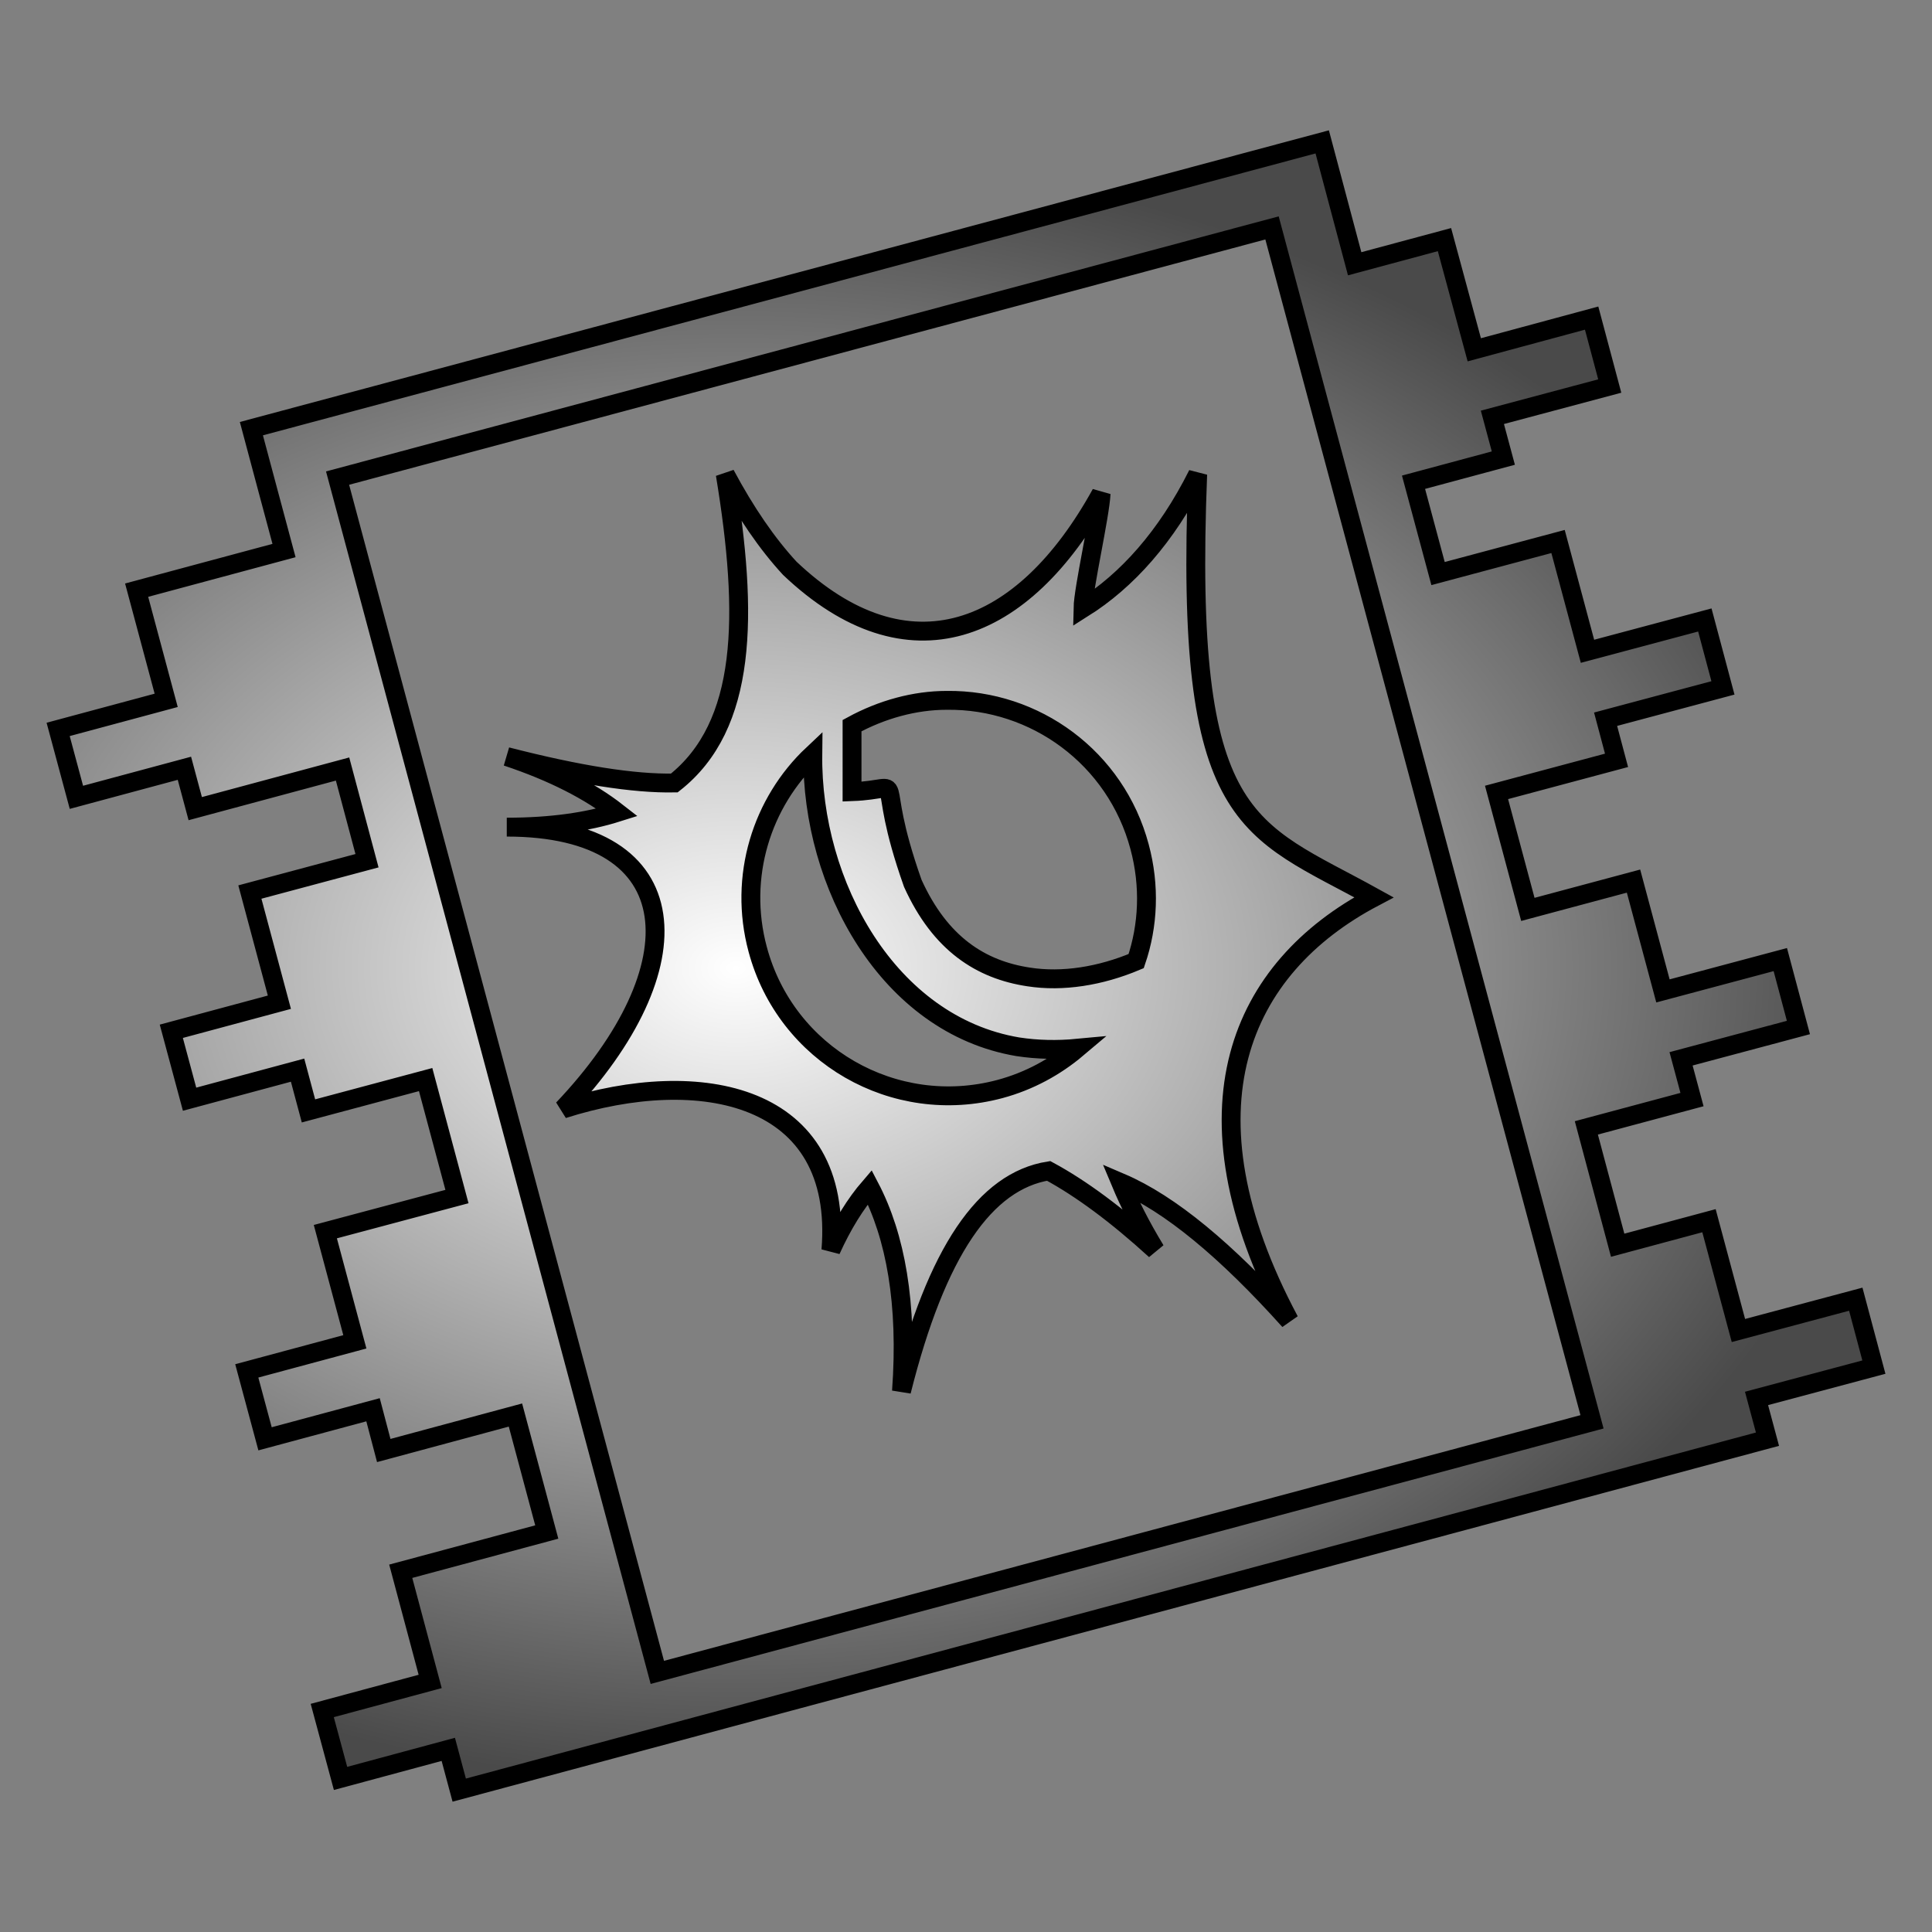 <svg xmlns="http://www.w3.org/2000/svg" viewBox="0 0 512 512" style="height: 512px; width: 512px;"><rect x="0" y="0" width="512" height="512" fill="#808080" stroke="none"/><defs><filter id="shadow-12" height="300%" width="300%" x="-100%" y="-100%"><feFlood flood-color="rgba(255, 255, 255, 1)" result="flood"></feFlood><feComposite in="flood" in2="SourceGraphic" operator="atop" result="composite"></feComposite><feGaussianBlur in="composite" stdDeviation="15" result="blur"></feGaussianBlur><feOffset dx="0" dy="0" result="offset"></feOffset><feComposite in="SourceGraphic" in2="offset" operator="over"></feComposite></filter><filter id="shadow-13" height="300%" width="300%" x="-100%" y="-100%"><feFlood flood-color="rgba(255, 255, 255, 1)" result="flood"></feFlood><feComposite in="flood" in2="SourceGraphic" operator="atop" result="composite"></feComposite><feGaussianBlur in="composite" stdDeviation="15" result="blur"></feGaussianBlur><feOffset dx="0" dy="0" result="offset"></feOffset><feComposite in="SourceGraphic" in2="offset" operator="over"></feComposite></filter><filter id="shadow-14" height="300%" width="300%" x="-100%" y="-100%"><feFlood flood-color="rgba(255, 255, 255, 1)" result="flood"></feFlood><feComposite in="flood" in2="SourceGraphic" operator="atop" result="composite"></feComposite><feGaussianBlur in="composite" stdDeviation="15" result="blur"></feGaussianBlur><feOffset dx="0" dy="0" result="offset"></feOffset><feComposite in="SourceGraphic" in2="offset" operator="over"></feComposite></filter><radialGradient id="lorc-cpu-shot-gradient-0"><stop offset="0%" stop-color="#fc88fc" stop-opacity="1"></stop><stop offset="100%" stop-color="#59197e" stop-opacity="1"></stop></radialGradient><radialGradient id="lorc-cpu-shot-gradient-1"><stop offset="0%" stop-color="#ffffff" stop-opacity="1"></stop><stop offset="100%" stop-color="#4a4a4a" stop-opacity="1"></stop></radialGradient><radialGradient id="lorc-cpu-shot-gradient-2"><stop offset="0%" stop-color="#9013fe" stop-opacity="1"></stop><stop offset="100%" stop-color="#4a90e2" stop-opacity="1"></stop></radialGradient><radialGradient id="lorc-cpu-shot-gradient-3"><stop offset="0%" stop-color="#ff001e" stop-opacity="1"></stop><stop offset="100%" stop-color="#000000" stop-opacity="1"></stop></radialGradient><radialGradient id="lorc-cpu-shot-gradient-4"><stop offset="0%" stop-color="#9013fe" stop-opacity="1"></stop><stop offset="100%" stop-color="#4a90e2" stop-opacity="1"></stop></radialGradient><radialGradient id="lorc-cpu-shot-gradient-5"><stop offset="0%" stop-color="#9013fe" stop-opacity="1"></stop><stop offset="100%" stop-color="#4a90e2" stop-opacity="1"></stop></radialGradient><radialGradient id="lorc-cpu-shot-gradient-7"><stop offset="0%" stop-color="#9013fe" stop-opacity="1"></stop><stop offset="100%" stop-color="#4a90e2" stop-opacity="1"></stop></radialGradient><radialGradient id="lorc-cpu-shot-gradient-9"><stop offset="0%" stop-color="#9013fe" stop-opacity="1"></stop><stop offset="100%" stop-color="#4a90e2" stop-opacity="1"></stop></radialGradient></defs><g class="" transform="translate(0,0)" style=""><path d="M350.4 37.6l-283.78 76c2.87 10.8 5.76 21.5 8.65 32.3l-39.06 10.5 7.83 29.2-28.63 7.7 4.84 18 28.62-7.7 2.87 10.7 39.04-10.5 6.48 24.3-31.04 8.3 7.82 29.2-28.64 7.7 4.84 18 28.62-7.7 2.89 10.8 31.05-8.3 8.3 31-34.88 9.3 7.82 29.2-28.64 7.7 4.84 18 28.62-7.7 2.84 10.8 34.9-9.4 8.3 31-38.7 10.4 7.8 29.2-28.6 7.7 4.85 18 28.55-7.7 2.9 10.8c119-32 244-65.4 346.7-93l-2.9-10.8 31.1-8.3-4.8-18-31.1 8.3-7.8-29.1-24.2 6.5-8.3-31.1 28-7.5-2.9-10.8 31.1-8.3-4.8-18-31.1 8.3-7.8-29.1-28 7.5-8.3-31 31.8-8.5-2.9-10.9 31.1-8.3-4.8-18-31.1 8.3-7.8-29.1-31.8 8.5-6.5-24.2 23.8-6.4-2.9-10.8 31.1-8.3-4.8-18-31.1 8.4-7.9-29.2-23.8 6.4zm-13.3 22.8l84.8 316.4-247.7 66.4-84.74-316.5zm-144.9 65.3c6.2 37.5 5.8 66.6-13.5 81.8-10.8.2-25.3-2.1-44.4-7 12.3 4.1 22 9.1 29.3 14.8-7.9 2.5-17.6 3.9-29.3 3.9 48.6 0 50.4 37.3 14.9 74.7 36.4-11.6 74.4-4.2 71 37.4 3.1-6.8 6.5-12.3 10.3-16.7 6.8 13 10.1 30.8 8.4 54.1 9.3-37.1 22.2-55.7 39-58.4 8.7 4.7 18.1 11.7 28.3 21-3.9-6.4-6.9-12.4-9.2-17.9 13.1 5.6 28 18 44.7 36.6-29.9-56.1-13.1-93.5 22.4-112.2-33.6-18.6-50.4-18.6-46.7-112.1-8.3 16.6-18.8 28.2-30.4 35.5.1-5.3 4.5-24.4 4.8-30.4-20.6 37.4-51.2 49.5-82.5 19.8-6-6.5-11.7-14.8-17.1-24.9zm58.7 59.9c23.4-.3 44.8 15.2 51.1 38.8 2.8 10.4 2.3 20.9-.9 30.3-9.5 4-19.5 5.6-28.5 4.2-12.6-1.9-23.4-8.7-30.7-24.8-11-31.1-.2-24.9-16.1-24.3v-17.5c7.9-4.3 16.6-6.7 25.1-6.7zm-35.5 14.3c-.4 34.5 20 71.7 54.3 77.5 5.2.8 10.5.9 15.8.4-5.8 4.9-12.7 8.7-20.5 10.8-28 7.5-56.7-9-64.2-37-5.2-19.3 1.1-39 14.6-51.7z" fill="url(#lorc-cpu-shot-gradient-1)" stroke="#000000" stroke-opacity="1" stroke-width="5"></path></g></svg>